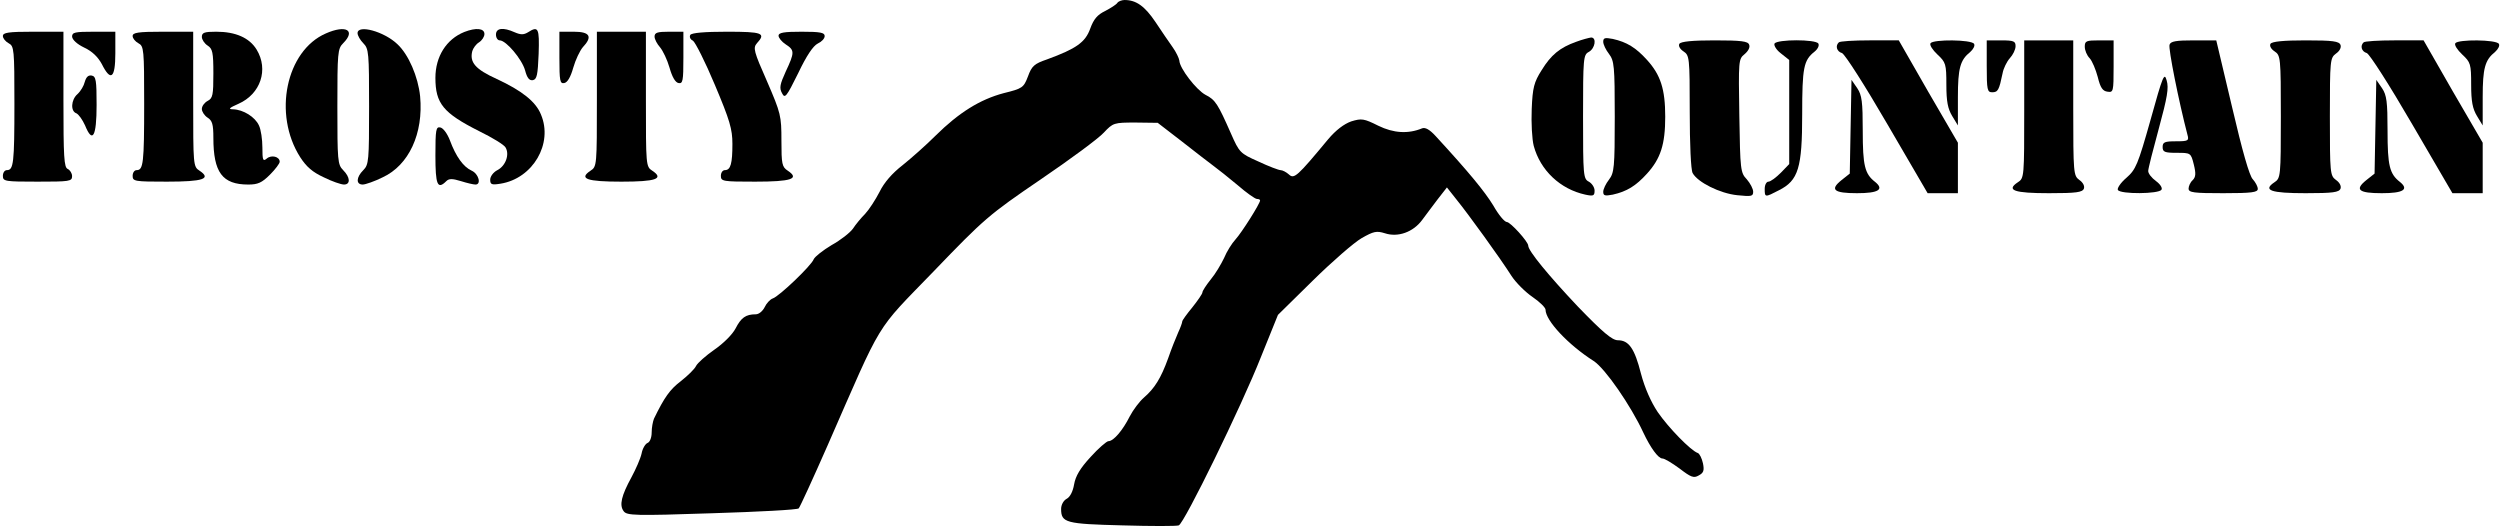 <?xml version="1.0" standalone="no"?>
<!DOCTYPE svg PUBLIC "-//W3C//DTD SVG 20010904//EN"
 "http://www.w3.org/TR/2001/REC-SVG-20010904/DTD/svg10.dtd">
<svg version="1.0" xmlns="http://www.w3.org/2000/svg"
 width="867pt" height="183pt" viewBox="0 0 867 183"
 preserveAspectRatio="xMidYMid meet">

<g transform="translate(0,183) scale(0.1,-0.1)"
fill="#000000" stroke="none">
<path d="M3875 1820 c-4 -6 -23 -18 -42 -28 -27 -13 -40 -28 -52 -61 -17 -48
-49 -70 -150 -107 -44 -15 -53 -23 -66 -59 -15 -39 -19 -42 -84 -58 -83 -22
-156 -68 -236 -147 -33 -33 -85 -79 -115 -103 -36 -28 -64 -60 -80 -93 -14
-27 -36 -61 -50 -76 -14 -14 -33 -37 -42 -51 -10 -14 -43 -40 -74 -57 -30 -18
-58 -40 -62 -49 -8 -22 -120 -129 -142 -136 -9 -3 -22 -17 -28 -30 -7 -14 -20
-25 -31 -25 -35 0 -51 -12 -70 -49 -11 -21 -42 -52 -74 -74 -30 -21 -58 -46
-63 -56 -5 -11 -29 -34 -53 -53 -38 -29 -57 -56 -93 -130 -4 -10 -8 -31 -8
-48 0 -17 -6 -33 -14 -36 -8 -3 -18 -20 -21 -37 -4 -18 -20 -54 -35 -82 -35
-64 -43 -97 -27 -118 11 -15 39 -16 306 -7 162 5 297 12 301 17 4 4 49 102
100 218 195 445 161 390 368 604 175 182 191 196 370 318 103 70 202 143 220
163 32 34 35 35 110 35 l77 -1 83 -64 c46 -36 95 -74 110 -85 15 -11 53 -41
84 -67 31 -27 61 -48 67 -48 6 0 11 -2 11 -5 0 -11 -64 -112 -85 -135 -13 -14
-31 -43 -40 -65 -10 -21 -30 -55 -46 -74 -16 -20 -29 -40 -29 -45 0 -5 -16
-28 -35 -52 -19 -23 -35 -45 -35 -49 0 -4 -6 -21 -14 -38 -8 -18 -24 -58 -35
-90 -25 -69 -47 -104 -84 -136 -15 -13 -37 -42 -49 -65 -24 -48 -56 -86 -74
-86 -6 0 -35 -25 -62 -55 -36 -39 -52 -66 -57 -95 -4 -24 -14 -44 -26 -50 -11
-6 -19 -21 -19 -35 0 -48 16 -52 212 -57 101 -3 189 -3 196 0 19 7 218 414
285 584 l59 146 121 119 c67 66 143 132 169 147 42 24 52 26 81 17 45 -15 98
4 129 46 13 17 37 50 54 72 l32 41 34 -43 c39 -48 150 -201 190 -264 15 -23
48 -56 73 -73 25 -17 45 -37 45 -44 0 -38 79 -122 167 -178 40 -26 129 -155
172 -248 25 -53 52 -90 66 -90 8 0 34 -16 60 -35 39 -30 49 -34 66 -24 17 9
20 17 15 42 -4 18 -12 34 -18 36 -24 8 -102 88 -139 142 -24 36 -45 84 -58
133 -22 87 -42 116 -80 116 -20 0 -52 27 -139 117 -102 108 -172 193 -172 211
0 14 -62 82 -74 82 -8 0 -29 25 -47 57 -30 49 -84 115 -200 241 -21 23 -36 31
-47 27 -48 -20 -99 -17 -152 9 -50 25 -58 26 -94 15 -25 -9 -53 -30 -80 -62
-107 -129 -118 -139 -136 -122 -9 8 -22 15 -29 15 -6 0 -41 13 -77 30 -63 28
-66 31 -95 97 -45 102 -54 117 -88 134 -32 17 -90 92 -91 119 -1 8 -11 29 -23
46 -12 17 -39 56 -60 88 -37 55 -67 76 -107 76 -10 0 -22 -5 -25 -10z"/>
<path d="M1130 1714 c-138 -60 -184 -280 -89 -429 22 -34 43 -52 82 -70 28
-14 60 -25 70 -25 23 0 22 25 -3 50 -19 19 -20 33 -20 220 0 187 1 201 20 220
45 45 10 65 -60 34z"/>
<path d="M1240 1715 c0 -8 9 -24 20 -35 19 -19 20 -33 20 -220 0 -187 -1 -201
-20 -220 -25 -25 -26 -50 -2 -50 9 0 41 11 69 25 91 42 142 152 130 281 -7 68
-40 145 -79 181 -46 44 -138 69 -138 38z"/>
<path d="M1610 1719 c-62 -25 -100 -85 -100 -159 0 -89 27 -122 152 -185 45
-22 86 -47 91 -56 15 -24 1 -64 -28 -79 -14 -7 -25 -22 -25 -33 0 -17 5 -19
36 -14 112 18 183 139 140 240 -18 45 -67 83 -153 123 -75 34 -95 58 -85 97 3
10 13 24 23 30 11 7 19 20 19 29 0 20 -29 23 -70 7z"/>
<path d="M1720 1710 c0 -11 6 -20 13 -20 22 0 77 -65 88 -104 7 -27 15 -36 27
-34 14 3 17 18 20 91 3 90 -1 98 -37 75 -15 -9 -25 -9 -46 0 -40 18 -65 15
-65 -8z"/>
<path d="M10 1705 c0 -8 9 -19 20 -25 19 -10 20 -21 20 -210 0 -206 -3 -230
-26 -230 -8 0 -14 -9 -14 -20 0 -19 7 -20 120 -20 111 0 120 1 120 19 0 10 -7
21 -15 25 -13 5 -15 41 -15 241 l0 235 -105 0 c-86 0 -105 -3 -105 -15z"/>
<path d="M250 1703 c1 -11 17 -26 42 -38 28 -13 48 -33 61 -57 31 -62 47 -50
47 37 l0 75 -75 0 c-65 0 -75 -2 -75 -17z"/>
<path d="M460 1705 c0 -8 9 -19 20 -25 19 -10 20 -21 20 -210 0 -206 -3 -230
-26 -230 -8 0 -14 -9 -14 -20 0 -19 7 -20 119 -20 126 0 155 10 113 38 -22 14
-22 19 -22 248 l0 234 -105 0 c-86 0 -105 -3 -105 -15z"/>
<path d="M700 1702 c0 -9 9 -23 20 -30 17 -11 20 -23 20 -97 0 -74 -2 -86 -20
-95 -11 -6 -20 -18 -20 -28 0 -9 9 -23 20 -30 16 -10 20 -23 20 -70 0 -120 31
-162 121 -162 33 0 47 6 75 34 19 19 34 39 34 45 0 18 -29 25 -45 11 -13 -11
-15 -5 -15 38 0 28 -5 63 -12 77 -13 29 -54 55 -90 56 -18 0 -13 5 19 19 77
34 105 119 63 188 -25 41 -73 62 -140 62 -41 0 -50 -3 -50 -18z"/>
<path d="M1940 1629 c0 -80 2 -90 17 -87 11 2 22 21 31 53 8 28 23 59 33 71
35 37 25 54 -31 54 l-50 0 0 -91z"/>
<path d="M2070 1486 c0 -229 0 -234 -22 -248 -42 -28 -13 -38 107 -38 120 0
149 10 107 38 -22 14 -22 19 -22 248 l0 234 -85 0 -85 0 0 -234z"/>
<path d="M2270 1703 c0 -9 9 -26 19 -37 10 -12 25 -43 33 -71 9 -32 20 -51 31
-53 15 -3 17 7 17 87 l0 91 -50 0 c-40 0 -50 -3 -50 -17z"/>
<path d="M2394 1709 c-4 -7 0 -16 9 -20 8 -5 43 -74 76 -153 52 -123 61 -154
61 -205 0 -68 -6 -91 -26 -91 -8 0 -14 -9 -14 -20 0 -19 7 -20 119 -20 126 0
155 10 113 38 -20 13 -22 23 -22 104 0 86 -2 95 -50 206 -46 104 -49 116 -35
132 32 35 20 40 -104 40 -78 0 -122 -4 -127 -11z"/>
<path d="M2700 1706 c0 -7 11 -21 25 -30 31 -20 31 -28 0 -94 -20 -44 -23 -57
-13 -75 10 -20 15 -14 56 69 29 61 52 95 68 103 13 6 24 17 24 26 0 12 -15 15
-80 15 -61 0 -80 -3 -80 -14z"/>
<path d="M5466 1685 c-56 -20 -87 -45 -120 -99 -26 -41 -31 -60 -34 -134 -2
-48 1 -105 7 -128 23 -85 92 -150 179 -169 28 -6 32 -4 32 14 0 11 -9 25 -20
31 -19 10 -20 21 -20 225 0 204 1 215 20 225 22 12 28 50 8 50 -7 -1 -31 -7
-52 -15z"/>
<path d="M5560 1685 c0 -9 9 -28 20 -42 18 -24 20 -41 20 -218 0 -177 -2 -194
-20 -218 -11 -14 -20 -33 -20 -42 0 -14 6 -15 33 -10 49 11 80 30 119 73 47
52 63 101 63 197 0 96 -16 145 -63 197 -39 43 -70 62 -119 73 -27 5 -33 4 -33
-10z"/>
<path d="M5824 1678 c-4 -7 2 -18 14 -26 21 -14 22 -20 22 -209 0 -113 4 -202
10 -213 17 -32 95 -71 155 -77 49 -5 55 -4 55 12 0 10 -10 29 -22 43 -22 23
-23 32 -26 220 -3 192 -3 197 18 214 13 11 20 24 16 33 -4 12 -27 15 -120 15
-77 0 -117 -4 -122 -12z"/>
<path d="M6154 1679 c-3 -6 6 -22 22 -34 l29 -23 0 -180 0 -181 -29 -30 c-17
-17 -36 -31 -43 -31 -7 0 -13 -11 -13 -25 0 -30 1 -30 49 -5 68 34 81 78 81
264 0 162 5 187 43 217 11 9 17 21 13 28 -9 15 -142 15 -152 0z"/>
<path d="M6377 1683 c-13 -12 -7 -32 11 -37 10 -4 78 -110 157 -246 l140 -240
53 0 52 0 0 88 0 87 -103 177 -102 178 -101 0 c-55 0 -104 -3 -107 -7z"/>
<path d="M6695 1680 c-4 -6 7 -23 24 -39 29 -27 31 -33 31 -105 0 -58 5 -83
20 -108 l20 -33 0 98 c0 101 8 129 43 157 11 10 17 22 13 28 -9 15 -142 16
-151 2z"/>
<path d="M6890 1600 c0 -82 2 -90 19 -90 20 0 24 8 36 66 3 17 15 41 25 52 11
12 20 30 20 42 0 17 -6 20 -50 20 l-50 0 0 -90z"/>
<path d="M7020 1451 c0 -234 0 -239 -22 -253 -42 -28 -13 -38 108 -38 95 0
116 3 121 16 3 9 -3 21 -16 30 -20 15 -21 22 -21 250 l0 234 -85 0 -85 0 0
-239z"/>
<path d="M7230 1668 c0 -12 7 -30 17 -40 9 -10 21 -39 28 -65 9 -37 17 -49 34
-51 20 -3 21 0 21 87 l0 91 -50 0 c-45 0 -50 -2 -50 -22z"/>
<path d="M7524 1675 c-5 -12 32 -197 62 -312 6 -21 3 -23 -40 -23 -39 0 -46
-3 -46 -20 0 -17 7 -20 49 -20 48 0 49 0 59 -40 8 -32 7 -44 -4 -55 -8 -7 -14
-21 -14 -29 0 -14 18 -16 120 -16 100 0 120 3 120 15 0 8 -8 23 -17 33 -12 11
-37 100 -72 250 l-55 232 -78 0 c-61 0 -80 -3 -84 -15z"/>
<path d="M7874 1678 c-4 -7 2 -18 14 -26 21 -14 22 -20 22 -227 0 -207 -1
-213 -22 -227 -42 -28 -13 -38 108 -38 95 0 116 3 121 16 3 9 -3 21 -16 30
-20 15 -21 22 -21 219 0 197 1 204 21 219 13 9 19 21 16 30 -5 13 -26 16 -121
16 -77 0 -117 -4 -122 -12z"/>
<path d="M8197 1683 c-13 -12 -7 -32 11 -37 10 -4 78 -110 157 -246 l140 -240
53 0 52 0 0 88 0 87 -103 177 -102 178 -101 0 c-55 0 -104 -3 -107 -7z"/>
<path d="M8515 1680 c-4 -6 7 -23 24 -39 29 -27 31 -33 31 -105 0 -58 5 -83
20 -108 l20 -33 0 98 c0 101 8 129 43 157 11 10 17 22 13 28 -9 15 -142 16
-151 2z"/>
<path d="M7458 1414 c-44 -156 -51 -172 -84 -201 -20 -17 -33 -37 -29 -42 9
-15 142 -14 151 1 4 6 -4 19 -19 30 -15 11 -27 26 -27 35 0 8 17 75 37 148 29
107 35 140 27 166 -8 29 -13 18 -56 -137z"/>
<path d="M294 1546 c-3 -13 -14 -32 -25 -42 -23 -20 -25 -60 -4 -67 8 -4 21
-22 30 -42 26 -64 40 -39 40 71 0 85 -2 99 -17 102 -12 2 -19 -5 -24 -22z"/>
<path d="M6418 1391 l-3 -163 -29 -23 c-41 -33 -26 -45 54 -45 75 0 95 13 63
39 -36 28 -43 56 -43 178 0 100 -3 123 -19 147 l-20 29 -3 -162z"/>
<path d="M8238 1391 l-3 -163 -29 -23 c-41 -33 -26 -45 54 -45 75 0 95 13 63
39 -36 28 -43 56 -43 178 0 100 -3 123 -19 147 l-20 29 -3 -162z"/>
<path d="M1510 1291 c0 -102 7 -120 38 -89 9 9 21 9 50 0 22 -7 44 -12 51 -12
21 0 11 37 -13 48 -29 13 -55 49 -76 106 -9 23 -23 42 -33 44 -15 3 -17 -7
-17 -97z"/>
</g>
</svg>
